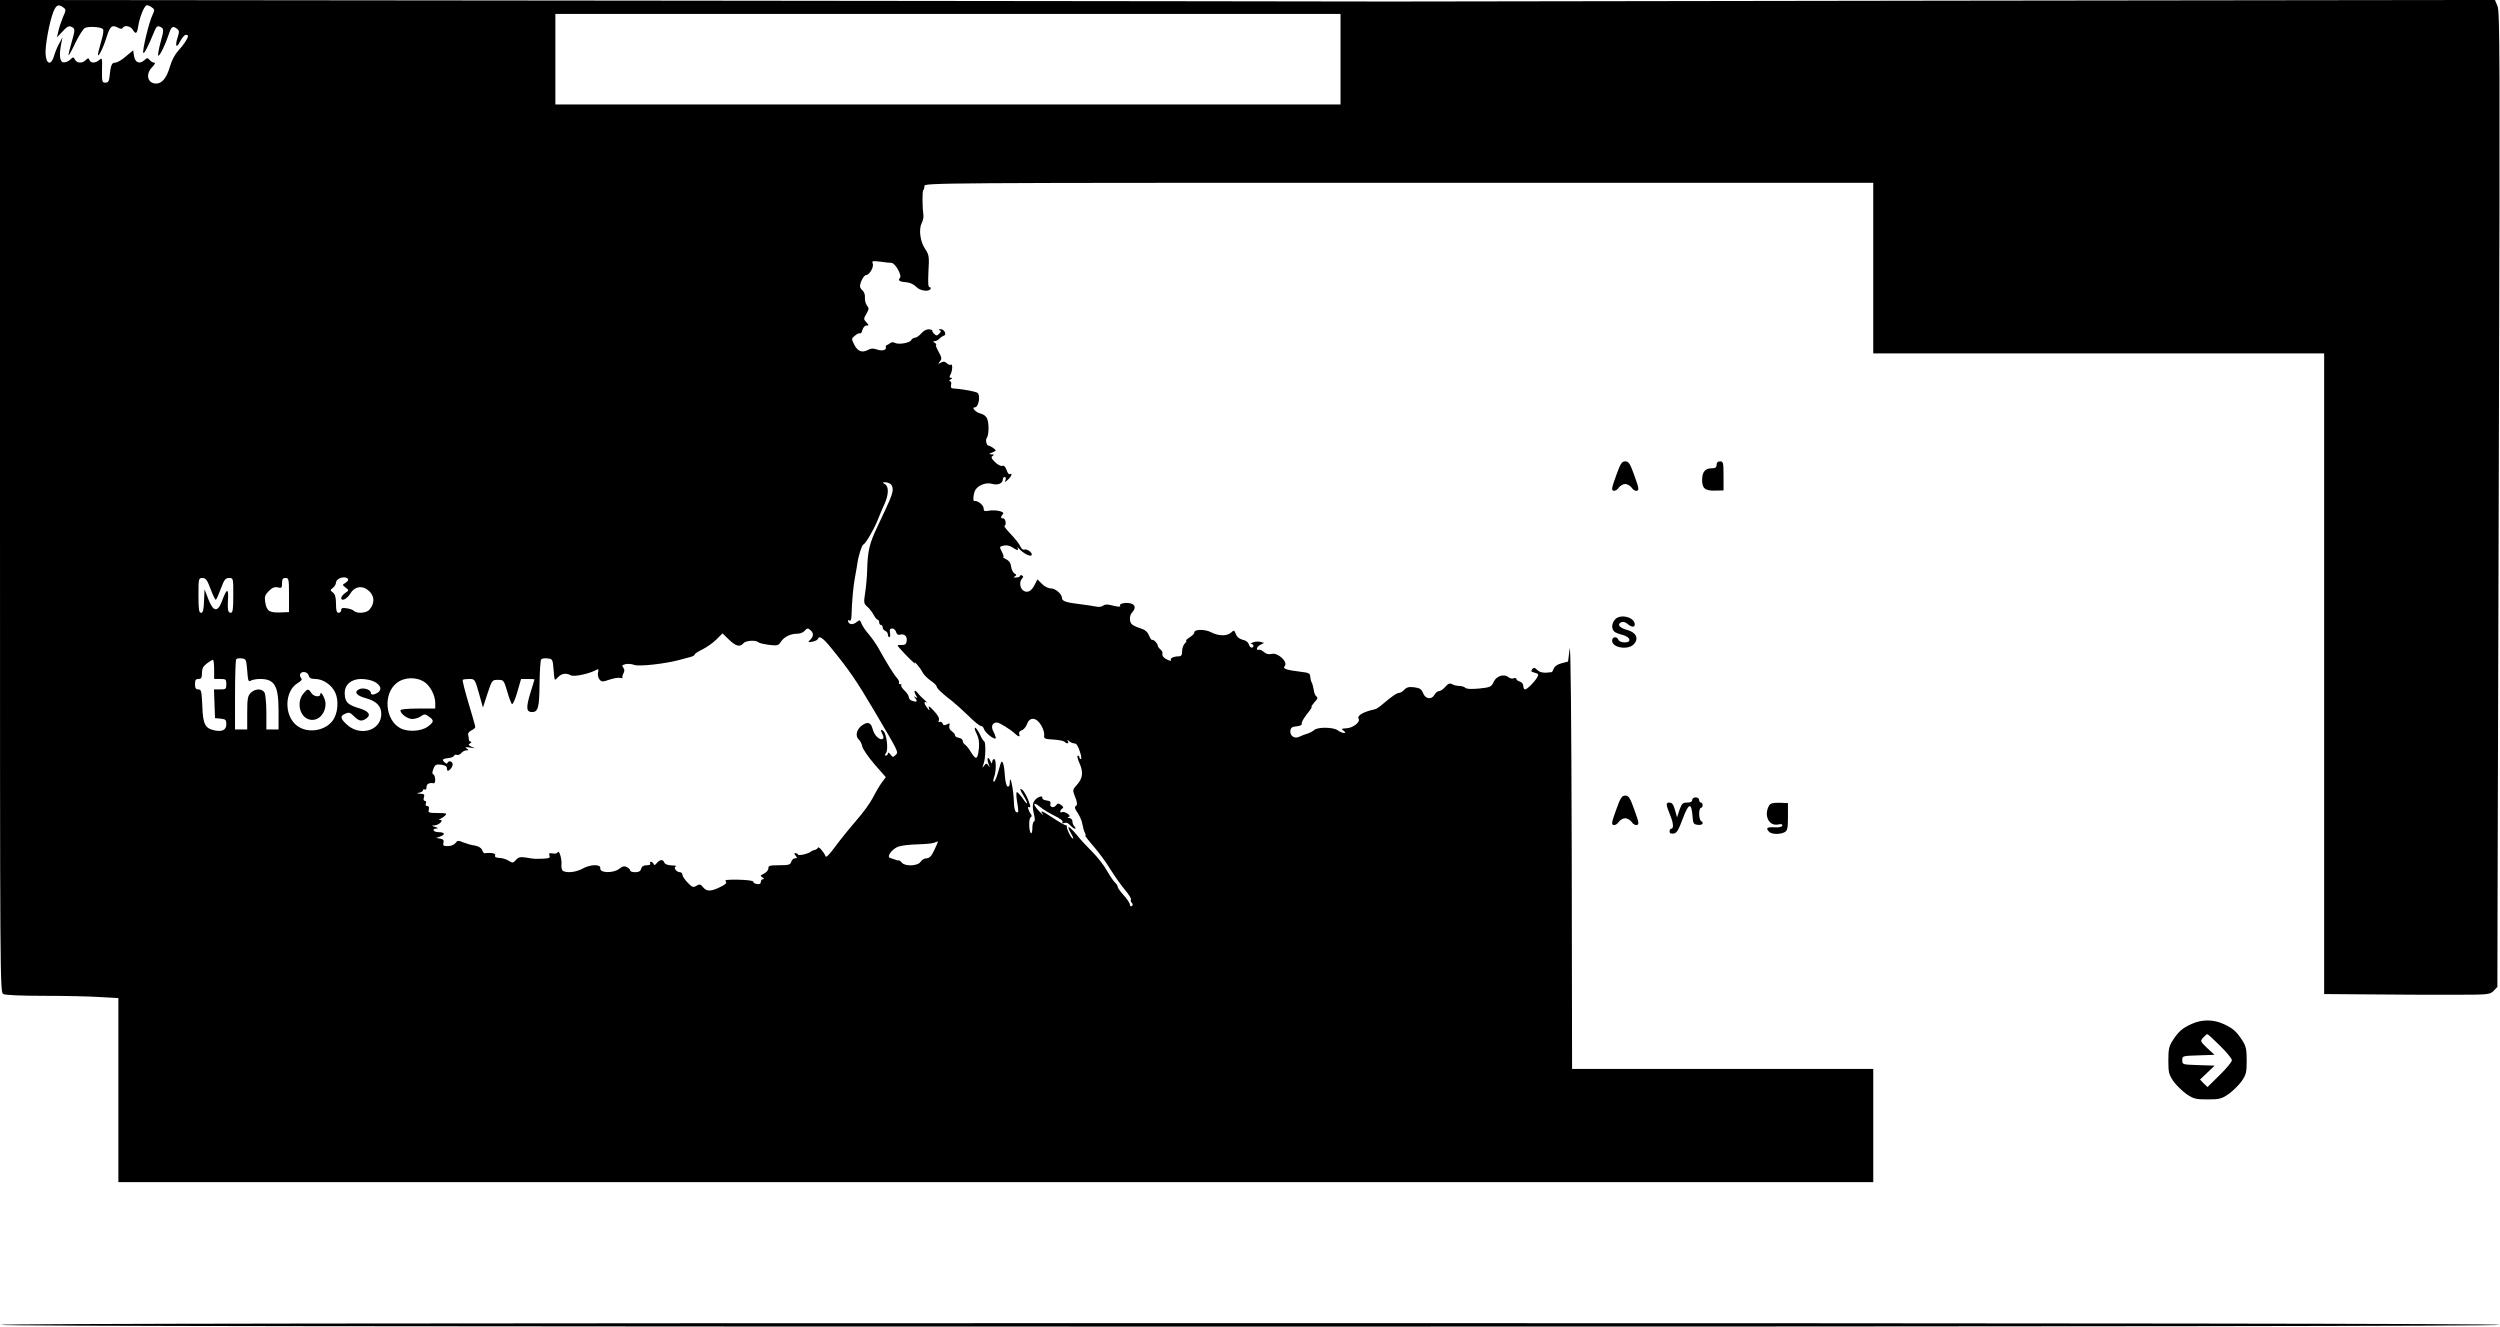 <?xml version="1.0" standalone="no"?>
<!DOCTYPE svg PUBLIC "-//W3C//DTD SVG 20010904//EN"
 "http://www.w3.org/TR/2001/REC-SVG-20010904/DTD/svg10.dtd">
<svg version="1.0" xmlns="http://www.w3.org/2000/svg"
 width="1436pt" height="762pt" viewBox="0 0 1436 762"
 preserveAspectRatio="xMidYMid meet">
<g transform="translate(0,762) scale(0.1,-0.1)"
fill="#000000" stroke="none">
<path d="M0 4770 c0 -2807 0 -2849 19 -2860 12 -6 105 -10 234 -10 118 0 262
-3 320 -7 l107 -6 0 -529 0 -528 5040 0 5040 0 0 325 0 325 -865 0 -865 0 -2
1242 c-2 776 -6 1216 -12 1171 l-9 -73 -38 -10 c-23 -6 -40 -18 -44 -30 -4
-11 -9 -20 -13 -21 -44 -6 -65 -3 -81 12 -16 15 -21 16 -30 5 -9 -11 -6 -15
14 -20 22 -6 24 -9 15 -26 -14 -26 -58 -70 -70 -70 -6 0 -10 9 -10 19 0 11 -9
23 -20 26 -11 3 -20 10 -20 15 0 5 -7 7 -15 4 -8 -4 -22 -1 -30 6 -25 21 -69
8 -85 -26 -14 -30 -19 -32 -84 -39 -44 -4 -72 -3 -79 4 -6 6 -22 11 -35 11
-13 0 -31 4 -41 10 -14 7 -23 4 -39 -15 -12 -14 -28 -25 -37 -25 -8 0 -19 -9
-25 -20 -16 -31 -53 -26 -66 9 -9 23 -19 29 -50 33 -29 4 -43 1 -57 -13 -10
-11 -23 -19 -30 -19 -13 0 -36 -15 -93 -63 -18 -16 -39 -30 -46 -31 -66 -14
-105 -36 -94 -55 11 -18 -32 -52 -68 -54 -31 -2 -34 -4 -19 -14 14 -11 14 -13
2 -13 -8 0 -24 7 -35 15 -25 19 -118 20 -136 1 -8 -7 -25 -16 -38 -20 -14 -4
-35 -12 -47 -18 -28 -14 -55 6 -51 36 2 16 11 22 36 24 20 2 32 8 29 15 -2 7
11 31 30 55 19 23 31 42 27 42 -4 0 3 11 16 26 18 18 21 27 12 33 -7 4 -14 22
-16 39 -3 17 -8 37 -12 43 -4 6 -7 21 -8 33 -1 18 -9 22 -53 27 -89 11 -107
18 -93 34 19 23 -40 78 -75 69 -17 -4 -32 -1 -44 10 -10 9 -23 16 -29 14 -20
-6 -14 17 7 28 l22 11 -21 6 c-12 3 -32 2 -43 -3 -12 -5 -16 -9 -9 -9 15 -1
16 -21 1 -21 -6 0 -13 9 -16 19 -3 12 -17 23 -35 26 -19 5 -33 16 -39 32 -9
24 -11 25 -28 9 -24 -21 -73 -20 -116 3 -35 18 -98 17 -95 -3 1 -5 -11 -17
-27 -27 -15 -10 -24 -19 -20 -19 5 0 1 -7 -7 -16 -9 -8 -16 -29 -16 -45 0 -22
-5 -29 -19 -29 -28 0 -52 -11 -45 -21 7 -11 -28 1 -42 16 -6 5 -9 15 -7 21 2
6 -3 17 -12 24 -8 7 -15 17 -15 22 0 12 -26 38 -32 32 -3 -2 -11 9 -18 25 -8
21 -23 34 -49 42 -20 6 -42 16 -48 22 -17 12 -17 52 0 69 22 24 19 45 -9 52
-28 7 -67 -1 -60 -13 6 -9 -17 -7 -57 4 -17 4 -33 3 -41 -4 -8 -7 -26 -9 -42
-5 -16 3 -58 10 -94 14 -76 9 -100 17 -100 35 0 22 -37 55 -63 55 -15 0 -38
11 -52 26 l-26 26 -17 -33 c-18 -37 -44 -48 -67 -29 -18 15 -20 51 -4 67 8 8
8 13 0 17 -6 4 -11 3 -11 -1 0 -5 -10 -10 -22 -10 -16 -2 -19 0 -9 6 11 7 11
10 -2 17 -8 5 -17 22 -19 39 -2 19 -11 34 -28 42 -14 7 -22 13 -17 13 4 0 1
13 -8 30 -15 29 -15 30 10 36 16 4 34 0 50 -10 29 -19 38 -20 30 -3 -4 6 -1 5
7 -3 24 -28 67 -50 73 -39 9 13 -25 38 -42 32 -7 -3 -17 6 -22 18 -5 13 -30
45 -56 72 -25 26 -41 47 -35 47 5 0 8 10 6 23 -2 12 -9 21 -15 20 -14 -4 -14
10 0 24 14 14 -42 27 -84 19 -22 -4 -27 -1 -27 14 0 19 -36 47 -53 42 -11 -3
-5 49 7 66 19 27 62 42 93 33 33 -10 63 2 63 24 0 8 5 15 11 15 6 0 8 -7 5
-17 -6 -15 -4 -15 14 2 20 18 28 41 11 31 -5 -3 -14 7 -19 24 -7 20 -16 28
-25 24 -8 -3 -27 7 -42 22 -21 21 -24 29 -13 35 10 7 8 9 -7 9 -17 1 -16 3 5
11 24 10 24 11 6 25 -11 8 -23 14 -27 14 -12 0 -20 32 -11 44 12 16 14 79 3
109 -6 16 -20 27 -40 32 -26 6 -53 35 -32 35 24 0 35 76 13 85 -21 9 -100 22
-141 24 -8 1 -11 8 -8 21 3 11 0 20 -6 20 -7 0 -5 5 3 10 11 7 11 10 2 10 -9
0 -10 5 -2 19 12 24 13 64 1 56 -5 -3 -16 1 -23 9 -11 10 -19 11 -34 3 -17
-10 -18 -9 -5 7 12 15 11 22 -8 56 -12 22 -19 40 -14 40 4 0 1 5 -7 10 -11 7
-12 10 -2 10 7 0 20 6 28 14 7 8 19 16 26 18 18 6 1 38 -19 37 -11 0 -13 -3
-6 -6 10 -3 9 -8 -2 -20 -13 -13 -17 -13 -30 0 -8 8 -12 16 -10 19 2 2 -6 5
-19 6 -14 1 -32 -8 -44 -23 -12 -14 -28 -25 -36 -25 -8 0 -19 -7 -23 -15 -9
-16 -75 -26 -94 -14 -8 4 -18 4 -24 -1 -5 -4 -14 -10 -20 -12 -5 -1 -9 -7 -7
-12 6 -17 -21 -24 -50 -14 -22 8 -36 7 -52 -2 -35 -18 -59 -9 -79 30 -17 34
-17 35 4 52 12 10 25 16 29 13 4 -3 11 6 14 20 4 14 14 25 23 25 15 0 15 2 -1
19 -16 17 -16 20 1 49 15 26 15 32 3 47 -8 10 -13 30 -12 45 2 15 -4 32 -12
40 -9 7 -16 18 -16 26 0 23 23 64 35 64 19 0 46 47 38 66 -6 15 -1 16 42 11
26 -4 55 -7 65 -7 22 0 63 -73 49 -87 -14 -14 -1 -22 40 -25 17 -1 41 -12 53
-25 22 -24 72 -31 83 -13 3 6 1 10 -5 10 -9 0 -10 26 -7 91 5 85 4 94 -19 129
-29 43 -38 113 -19 150 7 14 11 34 9 44 -6 42 -7 136 -1 143 4 3 7 15 7 25 0
17 89 18 2725 18 l2725 0 0 -490 0 -490 1295 0 1295 0 0 -1840 0 -1840 268 -2
c147 -2 361 -2 475 -2 201 0 209 1 230 22 l22 23 1 477 c1 262 4 1522 8 2799
6 2051 5 2326 -8 2357 l-15 36 -3153 -4 c-1734 -3 -3171 -5 -3193 -5 -22 1
-1828 2 -4012 5 l-3973 4 0 -2850z m364 2807 c16 -12 16 -15 -3 -57 -10 -25
-22 -61 -26 -80 l-8 -35 31 33 c32 34 39 37 61 23 12 -8 11 -20 -7 -82 -12
-40 -20 -74 -18 -76 2 -2 20 30 39 71 20 41 44 79 54 85 21 11 91 7 104 -6 5
-5 2 -29 -5 -53 -7 -25 -16 -58 -20 -75 -14 -58 22 4 45 78 21 68 32 77 69 57
13 -7 21 -7 25 0 10 17 44 11 57 -10 18 -29 25 -25 32 20 9 56 36 120 50 120
7 0 20 -6 29 -13 16 -11 16 -15 3 -43 -19 -37 -59 -202 -53 -217 4 -11 28 36
65 126 12 29 19 32 41 18 12 -8 11 -21 -7 -85 -11 -42 -17 -76 -12 -76 9 0 41
66 59 122 15 46 23 51 46 34 15 -11 16 -17 6 -49 -18 -53 -7 -69 14 -24 11 20
25 37 32 37 7 0 13 -3 13 -6 0 -14 -25 -52 -55 -84 -20 -22 -39 -57 -49 -93
-19 -65 -45 -97 -79 -97 -50 0 -63 55 -22 95 14 15 19 25 11 25 -8 0 -19 7
-26 15 -12 14 -15 14 -31 -1 -27 -24 -53 -14 -59 24 l-5 33 -42 -35 c-22 -20
-50 -36 -62 -36 -20 0 -25 -14 -33 -90 -2 -17 -9 -25 -23 -25 -18 0 -20 6 -19
73 2 69 1 72 -15 58 -22 -20 -50 -20 -57 -1 -5 13 -8 13 -21 0 -20 -20 -50
-19 -62 2 -9 17 -11 17 -29 -1 -11 -10 -29 -16 -39 -14 -20 4 -24 43 -11 108
l7 35 -19 -35 c-11 -19 -24 -52 -30 -73 -16 -54 -44 -48 -48 11 -4 48 22 187
45 245 16 39 29 45 57 24z m7336 -297 l0 -260 -2255 0 -2255 0 0 260 0 260
2255 0 2255 0 0 -260z m-2580 -2445 c7 -9 10 -26 6 -42 -7 -29 -13 -43 -85
-196 -47 -98 -57 -140 -60 -251 -1 -43 -7 -103 -12 -134 -8 -53 -8 -59 13 -77
13 -11 29 -33 37 -48 8 -15 18 -27 23 -27 4 0 8 -7 8 -15 0 -8 5 -15 10 -15 6
0 10 -6 10 -14 0 -8 7 -16 15 -20 8 -3 15 -12 15 -21 0 -8 4 -15 9 -15 4 0 6
11 3 25 -3 19 0 25 13 25 9 0 19 -9 22 -20 4 -13 11 -19 22 -16 25 8 43 -9 39
-35 -2 -19 -9 -24 -30 -24 -26 1 -27 0 -10 -19 35 -40 95 -99 87 -85 -4 8 1 5
11 -6 10 -11 25 -31 32 -45 7 -14 28 -36 47 -49 19 -13 35 -28 35 -34 0 -10
32 -41 90 -85 19 -15 61 -53 93 -84 32 -32 64 -58 71 -58 8 0 16 -8 18 -18 7
-23 68 -69 68 -50 -1 7 -7 24 -15 38 -14 27 -5 50 21 50 14 0 79 -40 105 -65
20 -19 30 -19 23 -1 -3 8 3 17 14 21 11 3 25 19 31 35 14 43 53 41 80 -4 12
-18 20 -44 19 -57 -3 -22 1 -24 52 -27 30 -2 59 -7 65 -13 13 -13 27 -11 19 4
-6 10 -4 10 7 0 7 -7 21 -13 30 -13 11 0 22 -15 31 -45 9 -25 11 -45 7 -45 -5
0 -9 5 -9 10 0 6 -4 10 -9 10 -6 0 -1 -20 10 -45 23 -52 18 -88 -18 -126 -21
-23 -22 -29 -12 -55 18 -43 19 -58 7 -65 -7 -5 -3 -18 12 -38 12 -18 24 -46
27 -64 3 -18 9 -40 14 -49 5 -10 7 -18 3 -18 -3 0 18 -28 48 -62 30 -35 74
-94 97 -133 24 -38 62 -92 84 -118 22 -26 37 -51 33 -54 -3 -3 -1 -12 5 -19 7
-8 7 -14 -1 -19 -5 -3 -10 1 -10 9 0 8 -16 32 -35 53 -19 21 -35 43 -35 49 0
6 -7 17 -15 24 -8 7 -29 38 -47 69 -17 31 -55 79 -82 106 -28 28 -69 71 -90
98 -47 56 -64 62 -34 10 12 -20 16 -33 9 -29 -13 8 -35 55 -33 69 1 4 -2 7 -7
7 -5 0 -37 18 -70 40 -66 44 -80 49 -61 23 7 -10 -1 -3 -19 15 -41 43 -40 62
2 28 17 -15 56 -38 85 -52 31 -15 50 -30 45 -36 -4 -7 0 -9 11 -5 10 4 23 -1
33 -13 10 -11 22 -20 27 -20 6 0 5 5 -2 12 -7 7 -12 20 -12 30 0 10 -8 18 -17
19 -12 0 -14 2 -5 6 10 4 8 9 -7 20 -12 8 -26 11 -31 8 -6 -3 -10 -2 -10 4 0
5 5 13 12 17 8 5 6 11 -7 20 -15 11 -20 11 -30 -3 -14 -18 -39 -8 -31 12 3 9
-4 15 -22 17 -15 2 -26 8 -25 14 4 21 -38 2 -49 -22 -8 -16 -7 -36 0 -66 7
-27 8 -44 2 -46 -6 -2 -10 -19 -10 -38 0 -20 -4 -33 -8 -30 -12 7 -14 84 -2
91 7 4 7 11 2 18 -15 20 -23 49 -11 41 8 -4 9 1 4 17 -11 35 -33 77 -45 84
-15 9 -12 -1 10 -37 29 -48 25 -59 -5 -15 -14 20 -29 37 -34 37 -4 0 -4 -21 0
-47 11 -67 11 -73 -3 -68 -8 3 -13 25 -14 53 -1 75 -24 181 -24 113 0 -13 -5
-21 -12 -19 -7 3 -14 29 -16 63 -4 70 -16 101 -26 64 -19 -70 -30 -99 -37 -99
-5 0 -4 12 1 26 13 33 13 104 0 104 -5 0 -10 -8 -11 -17 0 -13 -3 -11 -11 7
-6 14 -12 20 -15 13 -2 -7 1 -22 7 -35 8 -19 8 -20 -2 -6 -11 15 -13 15 -25 0
-11 -15 -12 -13 -3 11 12 33 13 124 3 129 -5 2 -16 20 -25 41 -10 20 -22 37
-27 37 -5 0 -1 -16 9 -35 12 -24 16 -48 13 -82 -7 -66 -16 -71 -44 -26 -12 21
-29 42 -36 46 -7 4 -13 14 -13 22 0 7 -10 15 -22 17 -13 2 -22 8 -22 13 1 6
-7 16 -18 24 -12 8 -18 21 -15 32 4 16 2 17 -14 8 -15 -7 -21 -6 -25 6 -3 8
-11 12 -17 8 -6 -4 -8 0 -4 10 4 11 -6 30 -29 54 -23 26 -33 31 -29 18 7 -20
6 -20 -9 -1 -19 24 -21 40 -3 31 6 -4 2 2 -10 12 -12 10 -31 29 -42 43 -19 24
-25 10 -7 -19 7 -11 6 -12 -5 -6 -12 8 -12 6 0 -8 14 -18 5 -22 -23 -11 -9 3
-16 13 -16 21 0 7 -11 24 -25 37 -13 13 -22 26 -18 29 3 4 1 7 -6 7 -7 0 -10
4 -7 8 3 5 -3 18 -12 28 -17 18 -59 86 -109 176 -12 21 -36 55 -53 75 -17 19
-36 47 -41 60 -9 23 -11 24 -27 11 -21 -18 -44 -17 -50 1 -3 8 0 11 7 7 7 -5
11 4 12 26 3 93 10 168 20 222 6 34 13 70 14 81 5 39 25 104 34 107 13 5 60
85 82 140 11 28 29 71 40 94 24 54 25 100 2 113 -16 9 -16 10 3 11 12 0 27 -7
34 -15z m-3120 -546 c0 -4 -8 -12 -17 -18 -17 -9 -17 -11 2 -26 20 -15 20 -16
-2 -31 -13 -9 -23 -22 -23 -29 0 -22 34 -5 52 25 21 37 60 48 94 26 45 -30 51
-77 16 -118 -17 -20 -72 -24 -89 -7 -6 6 -24 13 -42 15 -23 4 -31 1 -31 -10 0
-9 -7 -16 -15 -16 -11 0 -15 12 -15 51 0 37 -5 56 -17 65 -17 13 -17 15 0 28
9 7 17 21 17 30 0 9 10 20 23 25 24 9 47 4 47 -10z m-790 -53 c13 -36 27 -63
30 -61 4 3 17 32 29 65 19 51 26 60 47 60 24 0 24 -1 24 -100 0 -82 -3 -100
-15 -100 -16 0 -19 18 -15 90 2 54 -10 46 -35 -23 -25 -66 -50 -62 -79 13
l-21 55 -3 -67 c-2 -52 -6 -68 -17 -68 -12 0 -15 19 -15 100 0 97 1 100 23
100 19 0 27 -11 47 -64z m450 -34 l0 -98 -54 -2 c-61 -1 -74 8 -83 61 -4 29
-1 40 21 62 20 20 33 25 52 21 21 -6 24 -3 24 24 0 23 4 30 20 30 19 0 20 -7
20 -98z m2998 -204 c16 -16 15 -34 -4 -53 -15 -14 -14 -15 12 -11 16 3 30 10
32 16 7 21 29 7 77 -53 102 -125 144 -186 245 -357 146 -248 142 -239 124
-257 -13 -14 -17 -13 -29 3 -8 11 -14 14 -15 7 0 -7 -5 -13 -11 -13 -8 0 -8 4
0 14 15 18 4 111 -15 127 -16 14 -18 5 -4 -21 14 -27 -6 -36 -31 -14 -11 9
-23 31 -27 48 -10 38 -30 43 -65 16 -29 -23 -35 -61 -13 -79 7 -6 16 -24 19
-39 3 -15 35 -61 70 -102 l65 -74 -23 -31 c-12 -16 -35 -55 -50 -85 -15 -30
-60 -92 -99 -136 -39 -45 -93 -112 -120 -149 -31 -43 -52 -63 -54 -54 -8 23
-40 60 -44 50 -1 -5 -10 -11 -18 -13 -8 -2 -17 -5 -20 -8 -13 -13 -70 -27 -76
-19 -3 5 -10 9 -16 9 -7 0 -6 -6 2 -15 10 -12 10 -15 -3 -15 -9 0 -19 -9 -22
-20 -5 -17 -15 -20 -70 -20 -52 0 -63 -3 -61 -16 0 -9 -8 -21 -19 -28 -11 -6
-22 -12 -25 -14 -2 -2 2 -7 10 -12 10 -7 11 -10 3 -10 -7 0 -13 -7 -13 -16 0
-10 -7 -14 -22 -12 -13 2 -22 8 -21 13 1 6 -34 11 -84 12 -63 1 -83 -1 -75 -9
8 -8 2 -16 -21 -28 -59 -31 -86 -33 -107 -8 -16 20 -21 21 -40 10 -18 -11 -24
-9 -50 18 -17 17 -30 37 -30 45 0 8 -6 15 -14 15 -21 0 -40 27 -24 33 7 3 -3
6 -23 6 -23 1 -39 7 -43 16 -7 20 -26 19 -43 -2 -10 -13 -16 -15 -19 -5 -3 6
-10 12 -15 12 -6 0 -7 -4 -4 -10 4 -6 -5 -10 -20 -10 -18 0 -29 -6 -32 -20 -4
-14 -14 -20 -34 -20 -16 0 -29 4 -29 10 0 5 -9 14 -19 19 -14 8 -25 6 -45 -10
-34 -26 -113 -24 -108 4 4 24 -57 23 -103 -3 -36 -20 -90 -26 -112 -12 -6 4
-10 21 -8 37 3 31 -14 88 -22 69 -2 -6 -15 -9 -28 -6 -20 3 -24 1 -19 -12 5
-13 -1 -16 -32 -18 -56 -2 -55 -2 -101 6 -36 5 -46 3 -60 -14 -16 -18 -19 -18
-41 -4 -13 8 -37 16 -53 16 -21 1 -28 5 -25 15 5 11 -20 17 -61 12 -4 0 -10 8
-14 19 -5 12 -20 21 -41 25 -18 2 -48 11 -66 18 -30 13 -35 12 -46 -4 -8 -10
-26 -17 -44 -17 -25 0 -29 3 -25 19 4 14 -1 21 -19 24 l-23 4 23 8 c32 11 27
25 -8 25 -31 0 -43 19 -12 21 11 1 9 4 -8 9 -22 7 -23 8 -4 9 25 1 55 30 33
32 -11 0 -11 2 1 6 8 4 21 12 28 20 11 11 4 13 -43 13 -52 0 -57 2 -52 20 3
13 0 20 -9 20 -8 0 -11 6 -8 15 4 8 1 15 -6 15 -7 0 -9 8 -5 20 5 17 2 20 -22
21 -23 2 -24 2 -5 6 12 2 22 9 22 14 0 6 5 7 10 4 6 -3 10 3 10 14 0 19 15 26
42 22 12 -2 9 47 -3 51 -7 2 -7 12 0 31 9 24 16 28 43 25 18 -2 34 -9 34 -15
3 -24 4 -25 19 -13 8 7 15 20 15 30 0 9 -7 17 -15 17 -8 0 -15 -5 -15 -10 0
-5 -7 -4 -15 3 -19 16 -14 22 22 26 15 1 29 7 31 13 2 5 9 8 16 5 7 -3 19 2
26 11 7 8 20 15 29 15 14 0 14 2 1 11 -11 8 -6 9 20 5 31 -5 32 -5 10 4 -20 9
-22 13 -10 20 8 5 10 10 4 10 -6 0 -11 6 -11 13 0 6 -2 19 -4 27 -2 8 6 19 19
25 12 5 22 14 22 20 0 5 -18 67 -39 137 -21 70 -36 130 -33 133 3 3 20 5 37 5
32 0 33 -1 56 -82 l23 -82 26 80 c26 78 27 79 60 79 33 0 34 -2 53 -65 10 -36
23 -69 27 -74 5 -5 19 25 31 68 l22 76 39 0 c21 0 38 -1 38 -2 0 -2 -11 -39
-25 -83 -24 -80 -22 -105 11 -105 35 0 42 27 43 162 1 73 5 136 10 141 5 5 21
7 37 5 28 -3 29 -5 34 -67 5 -63 5 -63 24 -42 21 23 47 27 75 12 18 -10 105 9
144 30 15 8 17 6 12 -13 -3 -13 1 -31 8 -40 12 -15 17 -16 57 -2 24 8 53 13
63 10 10 -2 16 -2 13 1 -3 3 -1 14 5 25 7 14 7 23 -1 33 -9 11 -7 15 12 20 13
3 36 2 50 -4 28 -11 184 7 263 29 22 6 50 14 63 17 12 3 22 9 22 13 0 5 20 18
45 30 24 12 60 37 80 57 l35 35 37 -36 c41 -39 64 -44 83 -21 14 16 70 20 86
6 5 -5 32 -11 61 -15 48 -6 54 -4 68 17 18 29 56 47 94 47 16 0 34 7 41 15 15
18 22 19 38 3z m-3238 -230 c4 -57 7 -66 20 -58 8 5 32 10 53 10 85 0 107 -38
107 -185 l0 -105 -35 0 -35 0 0 96 c0 52 -5 104 -10 115 -14 25 -54 25 -80 -1
-17 -17 -20 -33 -20 -115 l0 -95 -35 0 -35 0 0 198 c0 109 3 202 7 206 4 4 19
6 33 4 23 -3 25 -7 30 -70z m-190 7 l0 -55 35 0 c32 0 35 -2 35 -30 0 -28 -3
-30 -35 -30 l-36 0 3 -82 3 -83 33 -3 c28 -3 32 -7 32 -32 0 -33 -24 -45 -69
-35 -53 11 -66 37 -69 141 -4 85 -6 94 -23 94 -14 0 -19 7 -19 30 0 23 4 30
20 30 16 0 20 7 20 34 0 26 7 39 28 55 15 11 30 21 35 21 4 0 7 -25 7 -55z
m543 -35 c4 -15 14 -20 37 -20 45 0 94 -33 115 -77 22 -46 16 -120 -13 -161
-45 -62 -148 -77 -208 -29 -74 58 -70 199 7 244 21 13 26 20 18 29 -6 7 -8 18
-4 24 11 17 42 11 48 -10z m667 -39 c32 -22 60 -77 60 -118 l0 -33 -100 0
c-60 0 -100 -4 -100 -10 0 -20 41 -50 68 -50 15 0 38 7 50 16 20 14 24 13 47
-3 29 -21 28 -30 -7 -56 -37 -28 -114 -33 -158 -10 -88 46 -101 198 -21 260
44 35 115 36 161 4z m-291 4 c37 -19 46 -44 24 -61 -21 -16 -43 -18 -43 -4 0
20 -46 33 -69 20 -29 -15 -13 -36 39 -50 62 -17 90 -45 90 -91 0 -96 -122
-132 -199 -60 -37 35 -39 48 -7 62 20 9 27 7 49 -15 29 -29 45 -32 72 -12 29
21 11 43 -49 60 -60 18 -76 36 -76 86 0 48 38 80 95 80 25 0 59 -7 74 -15z
m3218 -967 c-16 -35 -28 -47 -44 -48 -13 0 -28 -9 -35 -20 -16 -25 -89 -28
-108 -5 -6 8 -15 14 -18 13 -4 -1 -14 1 -22 5 -8 3 -20 7 -27 9 -23 6 11 52
47 65 19 7 69 12 110 13 41 1 84 5 95 9 11 5 21 8 22 7 1 -1 -8 -23 -20 -48z"/>
<path d="M1741 3634 c-36 -45 -22 -121 25 -143 51 -23 104 21 104 88 0 26 -29
79 -30 54 0 -20 -39 -15 -52 7 -17 26 -22 25 -47 -6z"/>
<path d="M9283 4888 c-26 -72 -28 -83 -15 -87 9 -2 23 6 30 18 8 11 25 21 37
21 12 0 29 -10 37 -21 7 -12 21 -20 30 -18 14 4 12 15 -14 87 -25 70 -33 82
-53 82 -19 0 -27 -12 -52 -82z"/>
<path d="M9860 4950 c0 -15 -7 -20 -29 -20 -36 0 -53 -20 -54 -64 -1 -50 16
-66 74 -64 l49 1 0 83 c0 77 -2 84 -20 84 -13 0 -20 -7 -20 -20z"/>
<path d="M9277 4062 c-20 -22 -22 -55 -4 -70 6 -6 28 -14 47 -19 46 -12 54
-43 12 -43 -17 0 -32 6 -36 15 -8 22 -36 18 -36 -5 0 -41 92 -56 125 -20 30
33 13 68 -40 82 -45 12 -59 33 -30 45 9 3 24 -2 34 -11 21 -19 41 -21 41 -3 0
42 -83 63 -113 29z"/>
<path d="M9283 2968 c-26 -72 -28 -83 -15 -87 9 -2 23 6 30 18 8 11 25 21 37
21 12 0 29 -10 37 -21 7 -12 21 -20 30 -18 14 4 12 15 -14 87 -25 70 -33 82
-53 82 -19 0 -27 -12 -52 -82z"/>
<path d="M9720 3025 c0 -10 -10 -15 -29 -15 -26 0 -31 -6 -44 -42 l-14 -43
-12 43 c-9 32 -17 42 -32 42 -22 0 -21 -9 7 -79 16 -39 18 -71 4 -71 -5 0 -10
-7 -10 -16 0 -10 7 -14 23 -12 18 2 28 19 53 86 34 91 50 95 56 12 3 -41 6
-45 31 -48 26 -3 37 11 17 23 -5 3 -10 22 -10 41 0 19 5 34 10 34 6 0 10 7 10
15 0 8 -4 15 -10 15 -5 0 -10 7 -10 15 0 8 -9 15 -20 15 -11 0 -20 -7 -20 -15z"/>
<path d="M10160 2990 c-29 -55 1 -116 52 -106 21 4 28 2 25 -7 -3 -7 -20 -11
-46 -9 -42 2 -50 -5 -29 -26 15 -15 63 -16 89 -2 16 9 19 22 19 89 l0 78 -50
2 c-39 0 -52 -3 -60 -19z"/>
<path d="M12590 1739 c-55 -25 -75 -42 -109 -94 -22 -34 -26 -51 -26 -117 0
-69 3 -80 30 -120 17 -23 51 -56 75 -73 40 -27 53 -30 120 -30 67 0 80 3 120
30 24 17 58 50 75 73 27 40 30 51 30 120 0 66 -4 83 -26 117 -34 52 -54 69
-109 94 -57 26 -123 26 -180 0z m162 -126 c38 -37 68 -74 68 -83 0 -9 -31 -47
-70 -85 l-70 -69 -22 21 -21 22 42 40 42 40 -93 3 c-92 3 -93 3 -93 28 0 25 1
25 93 28 l92 3 -42 39 c-40 39 -41 40 -23 60 10 11 21 20 24 20 3 0 36 -30 73
-67z"/>
<path d="M0 10 c0 -7 2400 -10 7180 -10 4780 0 7180 3 7180 10 0 7 -2400 10
-7180 10 -4780 0 -7180 -3 -7180 -10z"/>
</g>
</svg>
